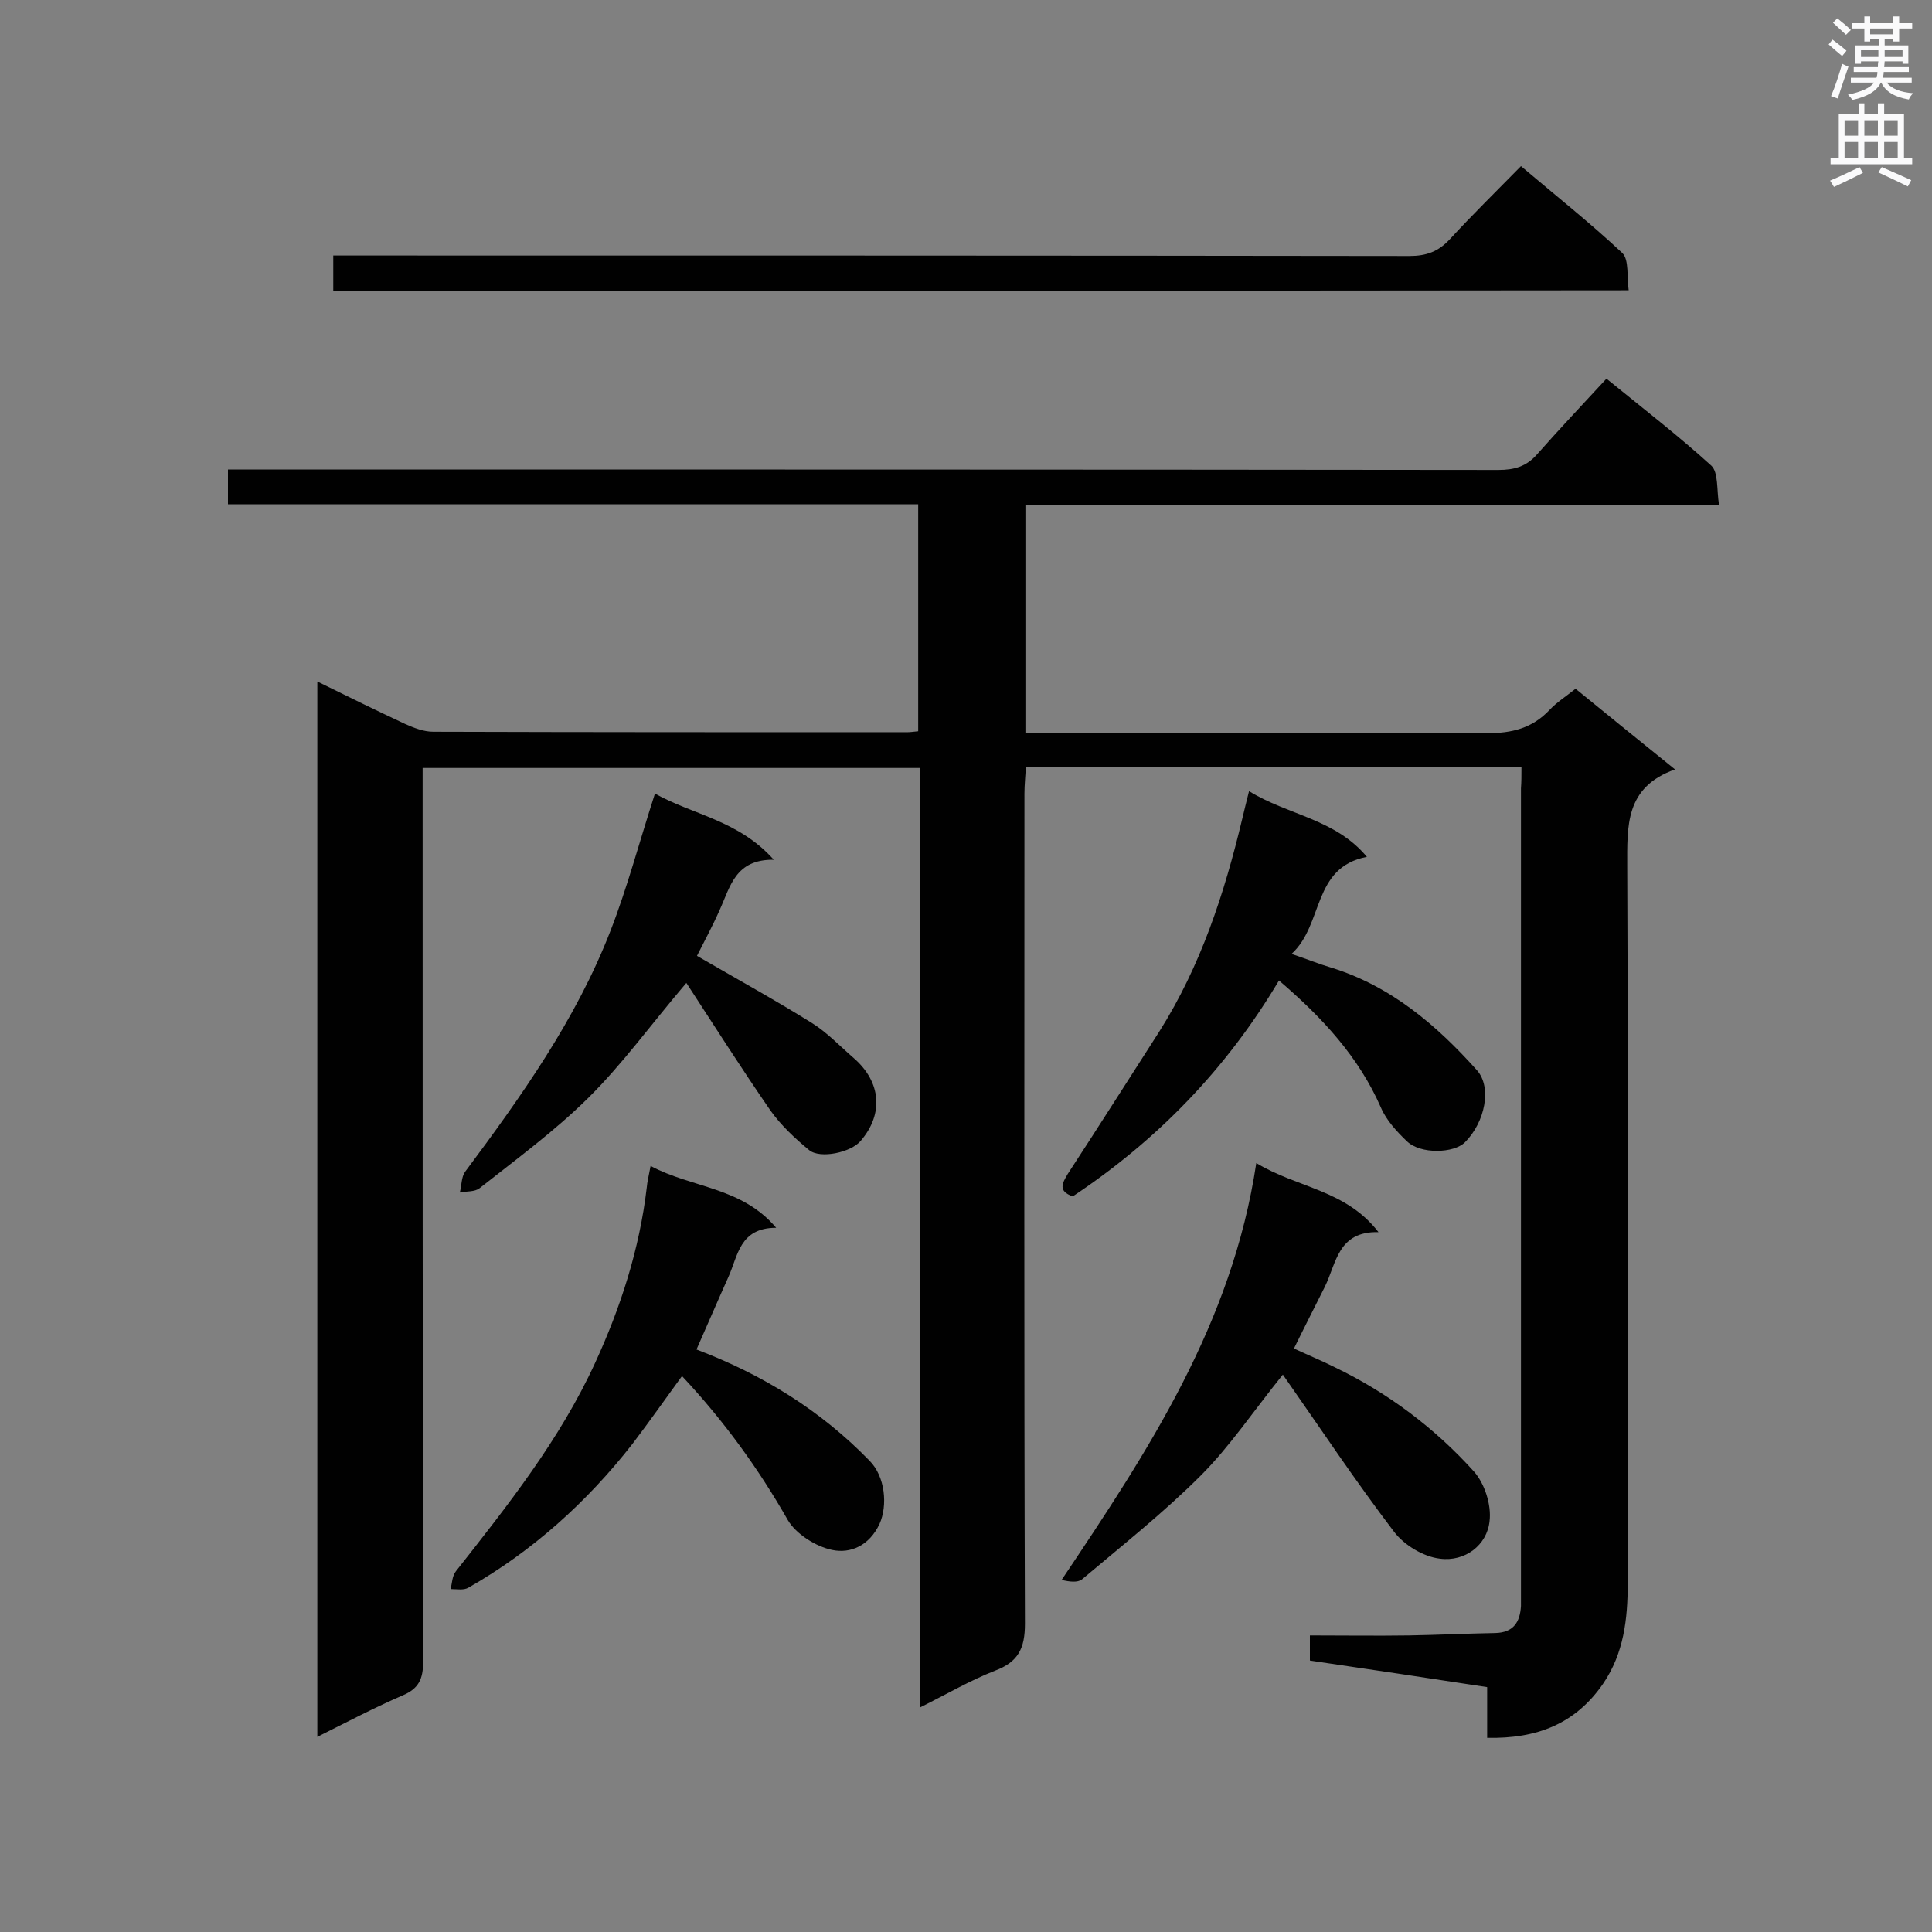 <svg enable-background="new 0 0 400 400" viewBox="0 0 400 400" xmlns="http://www.w3.org/2000/svg"><rect x="0" y="0" width="400" height="400" fill="#808080" stroke="none"/><g fill="#010101"><path d="m315 158.8c-34.5 0-68.3 0-102.6 0-.1 1.8-.3 3.7-.3 5.5 0 57.3-.1 114.6.1 171.9 0 5.1-1.4 7.9-6.2 9.7-5.1 2-9.9 4.8-15.5 7.6 0-65.2 0-129.7 0-194.5-34.5 0-68.5 0-103 0v5.3c0 59.9 0 119.9.1 179.8 0 3.5-.9 5.5-4.2 6.9-5.8 2.5-11.5 5.5-17.7 8.6 0-73 0-145.5 0-218.5 6.3 3.1 12.2 6 18.2 8.8 1.8.8 3.8 1.6 5.8 1.6 32.7.1 65.3.1 98 .1.7 0 1.4-.1 2.4-.2 0-15.6 0-31.1 0-47-47.8 0-95.2 0-142.9 0 0-2.4 0-4.4 0-7.2h5.4c85.9 0 171.8 0 257.6.1 3.3 0 5.8-.7 8-3.2 4.6-5.2 9.4-10.3 14.4-15.7 8 6.5 15.1 12 21.7 18 1.5 1.4 1.1 5 1.6 8.1-48.4 0-95.8 0-143.6 0v47.2h5.1c30.2 0 60.4-.1 90.5.1 5.1 0 9.3-1 12.9-4.8 1.5-1.6 3.4-2.8 5.4-4.4 6.6 5.4 13.3 10.8 20.6 16.7-10.4 3.7-9.9 11.7-9.9 20.2.2 49.4.1 98.9.1 148.3 0 7.4-.8 14.5-5.1 20.8-5.8 8.4-13.8 11.4-24 11.2 0-3.5 0-6.8 0-10.5-12.4-1.9-24.4-3.7-36.7-5.5 0-1.6 0-3.1 0-5.2 6.9 0 13.7.1 20.5 0 6-.1 11.9-.4 17.9-.5 3.7-.1 5.1-2.2 5.3-5.6 0-.7 0-1.5 0-2.2 0-55.7 0-111.4 0-167.1.1-1.3.1-2.6.1-4.4z"/><path d="m69 60.2c0-2.6 0-4.7 0-7.3h5.9c72.3 0 144.6 0 216.9.1 3.5 0 6-.9 8.4-3.5 4.6-5 9.5-9.8 14.7-15.1 7.2 6.1 14.4 11.8 21 18 1.4 1.4.9 4.9 1.3 7.7-89.7.1-178.8.1-268.2.1z"/><path d="m134.7 241.4c8.6 4.6 18.8 4.3 26 12.8-7.6 0-7.9 5.8-9.9 10.2-2.2 4.9-4.3 9.8-6.6 15 13.7 5.2 25.7 12.6 35.8 23 3.3 3.3 3.8 9.3 2.1 13.1-2.1 4.5-6 6.2-9.8 5.4-3.4-.7-7.5-3.3-9.2-6.2-6.1-10.7-13.2-20.5-21.9-29.8-3.5 4.8-6.8 9.5-10.3 14.1-9.4 12-20.6 22.1-33.9 29.7-1 .6-2.4.3-3.7.3.3-1.2.3-2.7 1.1-3.7 10.7-13.6 21.5-27.2 28.8-43.1 5.3-11.5 9.2-23.6 10.7-36.3.1-1.2.4-2.4.8-4.5z"/><path d="m260.1 240.8c8.6 5.2 18.5 5.5 25.3 14.3-8.4-.2-8.7 6.4-11.1 11.3-2.1 4.2-4.2 8.3-6.4 12.8 2.8 1.3 5.7 2.5 8.5 3.9 11 5.3 20.7 12.6 28.8 21.6 2.2 2.5 3.6 6.9 3.2 10.2-.5 5-5.1 8.5-10.3 7.8-3.4-.4-7.4-2.8-9.5-5.6-8-10.5-15.3-21.5-23-32.5-6.2 7.7-11 14.9-17 20.9-7.7 7.7-16.3 14.5-24.6 21.5-.9.7-2.6.5-4.2.1 17.9-26.7 35.3-53 40.3-86.3z"/><path d="m264.8 203c-11 18.5-25.3 33.1-42.7 44.7-3.1-1.1-2.2-2.7-1-4.7 6.4-9.8 12.6-19.6 18.9-29.4 8.6-13.6 13.5-28.6 17.2-44.1.4-1.7.8-3.3 1.4-5.7 8.1 5 17.8 5.7 24.4 13.6-11.4 2.2-8.9 14-15.6 20.1 3.3 1.1 5.7 2.1 8.1 2.8 12.4 3.8 21.9 11.9 30.3 21.3 3.1 3.5 1.7 10.7-2.5 14.9-2.3 2.3-9.2 2.5-12-.2-2.1-2-4.3-4.4-5.4-7-4.6-10.5-12.1-18.6-21.1-26.3z"/><path d="m142.1 203.5c-7.4 8.7-13.3 16.9-20.4 23.9-6.9 6.8-14.8 12.6-22.4 18.6-1 .8-2.7.6-4.1.9.4-1.5.3-3.2 1.1-4.3 11.7-15.7 23-31.6 30.1-49.9 3.5-9 6-18.5 9.2-28.4 7.8 4.4 17.3 5.5 24.6 13.7-8-.1-9 5.6-11.2 10.4-1.5 3.4-3.3 6.7-4.7 9.5 8.1 4.7 16.1 9.1 23.8 13.9 3.2 2 5.8 4.8 8.7 7.3 5.6 4.9 6.2 11.5 1.4 17.1-2 2.4-8.4 3.8-10.7 1.9-2.9-2.4-5.8-5.1-8-8.2-6-8.7-11.6-17.5-17.4-26.4z"/></g><path d="m378.6 9.2.8-1c.9.7 1.9 1.4 2.9 2.3l-.9 1.1c-1.1-.9-2-1.7-2.8-2.4zm.5 10.7c.9-2.1 1.6-4.3 2.3-6.7.4.2.8.4 1.3.6-.7 2.1-1.5 4.3-2.2 6.6zm.4-15.2.9-.9c1 .8 2 1.6 2.8 2.4l-1 1c-1-.9-1.9-1.8-2.7-2.5zm12.5-1.3h1.2v1.4h2.7v1.1h-2.7v2.7h-1.2v-.5h-1.8v1.3h4.9v3.8h-1.2v-.5h-3.7c0 .4-.1.9-.1 1.2h5.1v1h-5.2c0 .5-.1.9-.2 1.2h6v1h-5.2c1.1 1.3 2.9 2 5.5 2.2-.4.4-.7.8-.9 1.3-2.9-.5-4.8-1.6-5.7-3.5h-.1c-.8 1.7-2.7 2.9-5.9 3.6-.2-.4-.6-.8-.9-1.1 2.8-.6 4.6-1.4 5.4-2.5h-4.8v-1h5.3c.1-.3.2-.7.2-1.2h-4.9v-1h5c0-.4 0-.8.1-1.2h-3.6v.5h-1.2v-3.8h4.9v-1.3h-1.8v.5h-1.2v-2.7h-2.6v-1.1h2.6v-1.4h1.2v1.4h4.7v-1.4zm-6.7 8.4h3.6c0-.4 0-.9 0-1.4h-3.6zm1.9-4.7h4.7v-1.2h-4.7zm6.7 3.3h-3.7v1.4h3.7z" fill="#fafafb"/><path d="m384.7 21.4h1.3v2.2h2.8v-2.2h1.3v2.2h4.1v9.1h1.7v1.3h-16.9v-1.3h1.7v-9.1h4.1v-2.2zm.3 13.2.7 1.2c-1.8.9-3.8 1.9-6 2.9-.2-.4-.5-.8-.8-1.3 2.4-1 4.4-2 6.1-2.8zm-3.1-6.5h2.8v-3.2h-2.8zm0 4.6h2.8v-3.3h-2.8zm4.1-4.6h2.8v-3.2h-2.8zm0 4.6h2.8v-3.3h-2.8zm3.6 1.9c2.1.9 4.1 1.8 6.1 2.7l-.7 1.3c-2.2-1.1-4.2-2-6.1-2.9zm3.3-9.7h-2.8v3.2h2.8zm-2.8 7.8h2.8v-3.3h-2.8z" fill="#fafafb"/></svg>